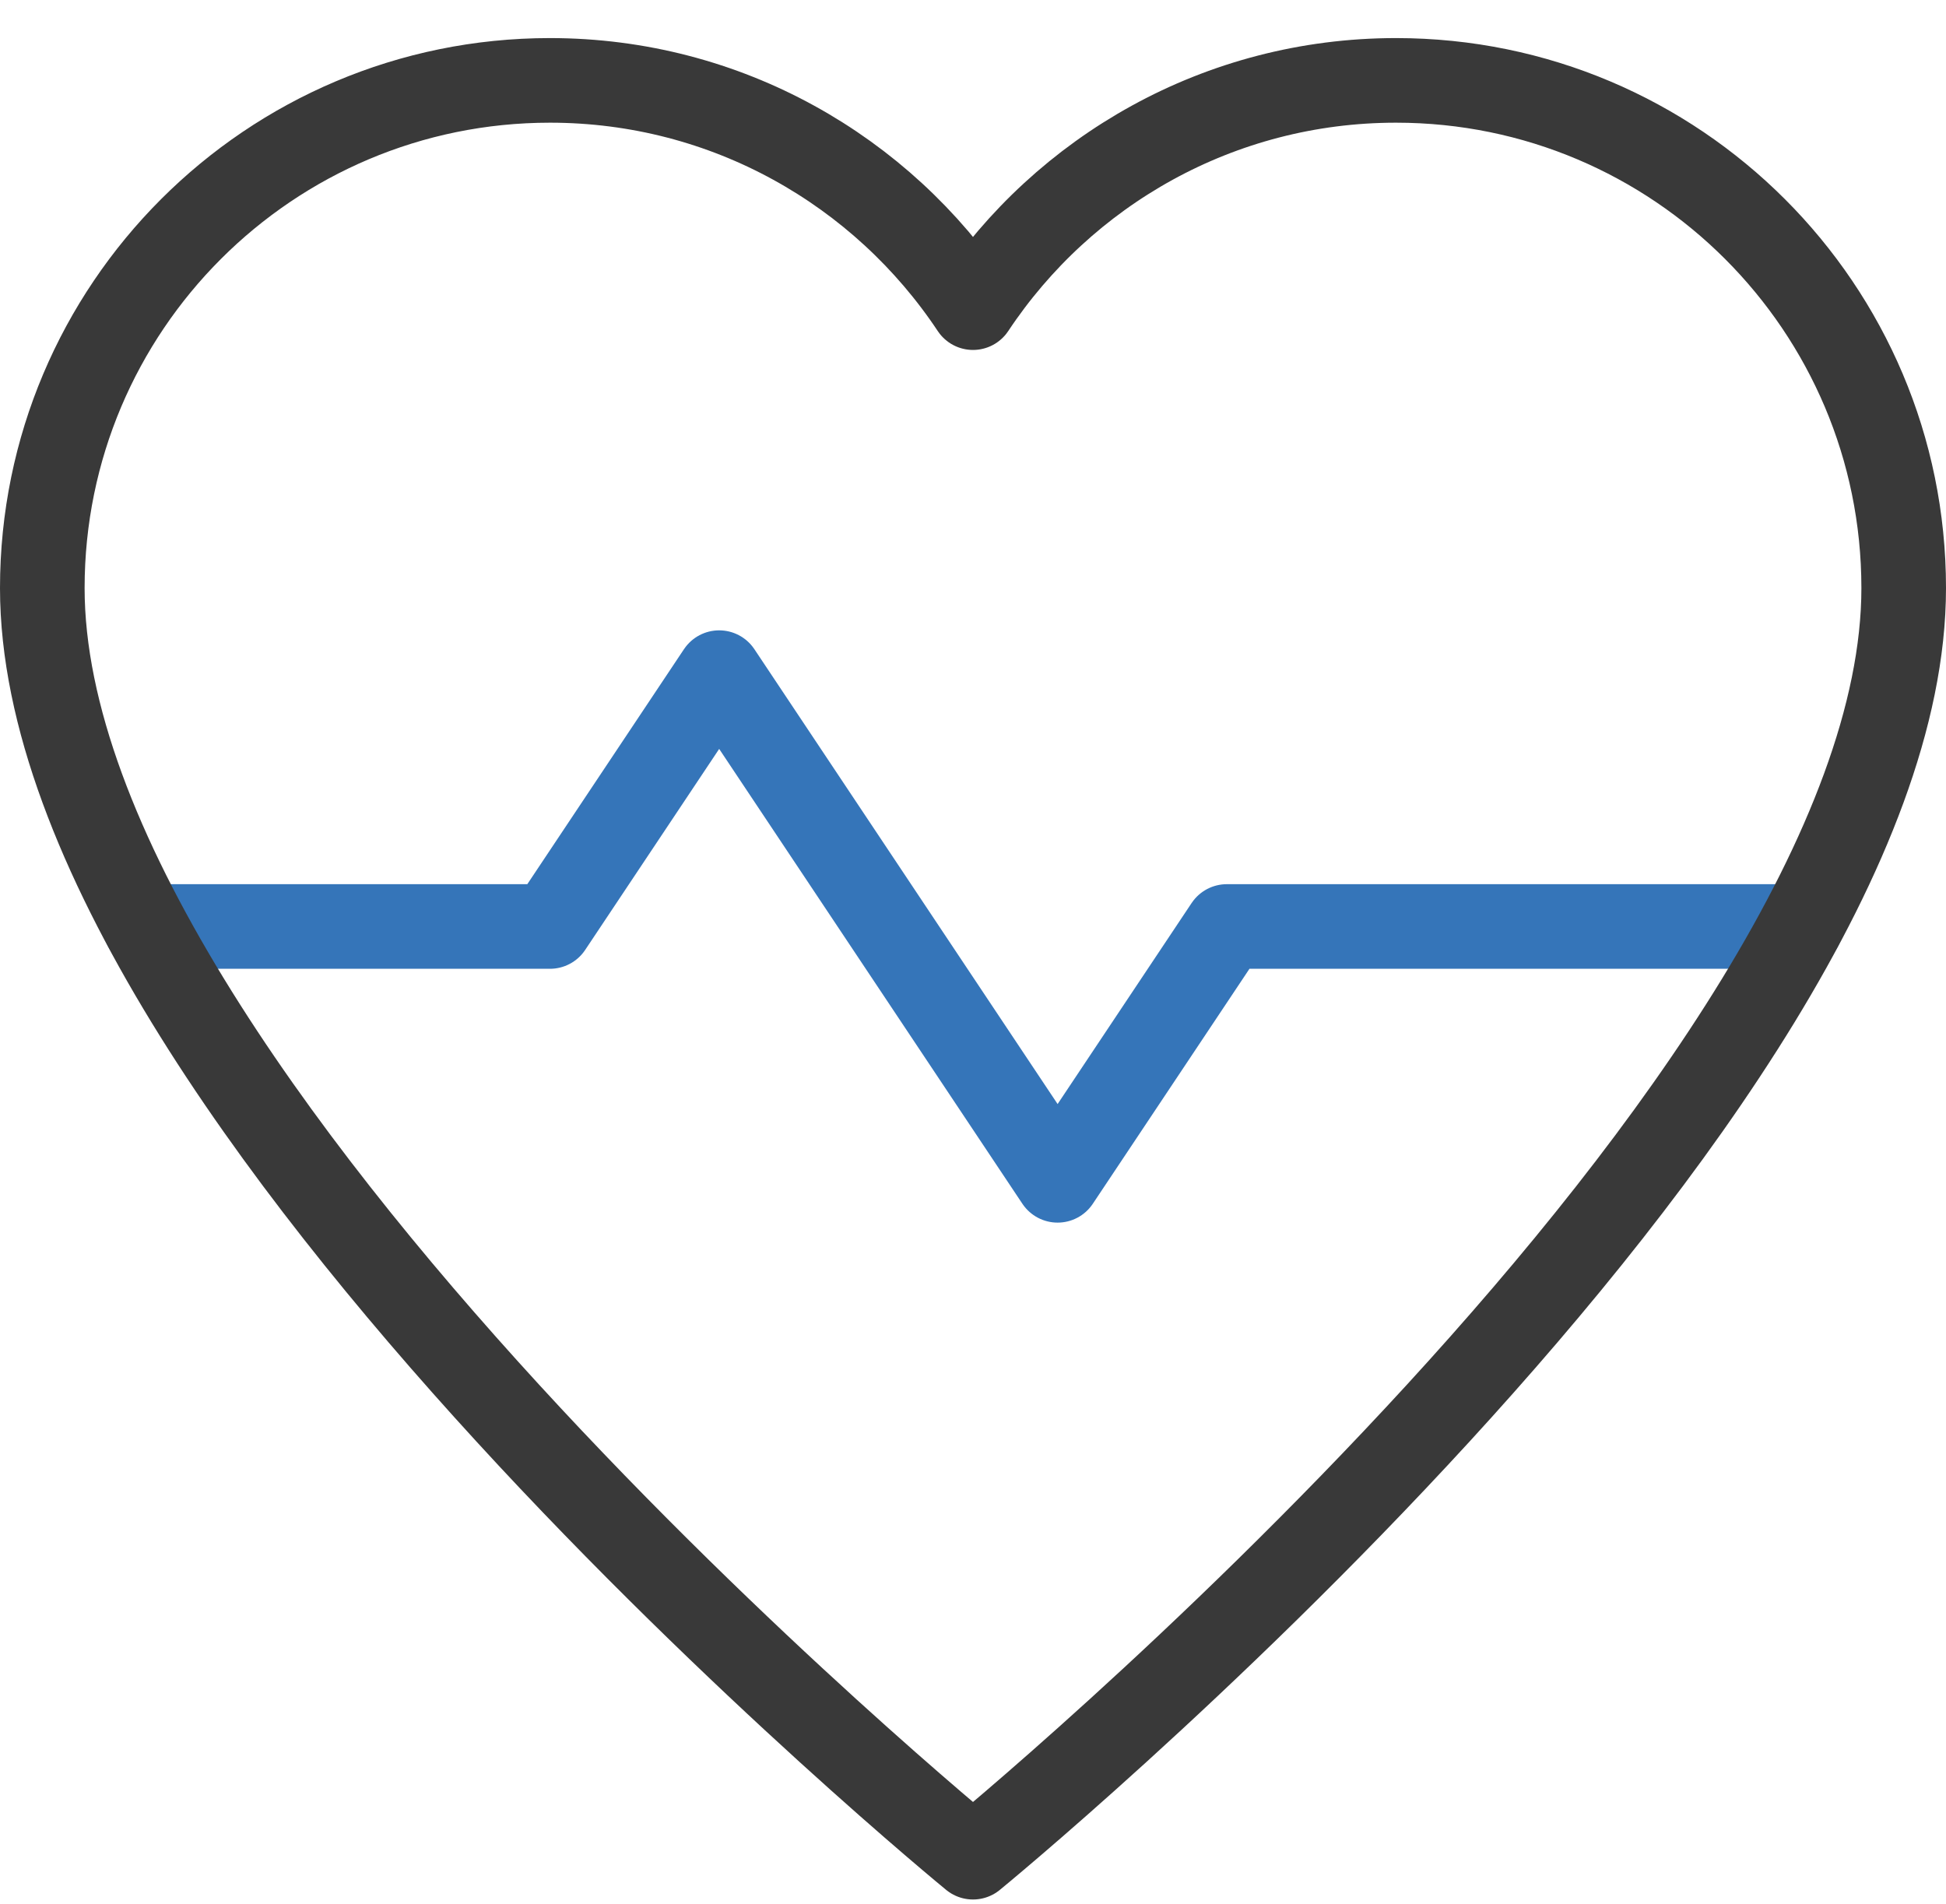 <?xml version="1.0" encoding="utf-8"?>
<!-- Generator: Adobe Illustrator 14.0.0, SVG Export Plug-In . SVG Version: 6.00 Build 43363)  -->
<!DOCTYPE svg PUBLIC "-//W3C//DTD SVG 1.1//EN" "http://www.w3.org/Graphics/SVG/1.1/DTD/svg11.dtd">
<svg version="1.1" id="Layer_1" xmlns="http://www.w3.org/2000/svg" xmlns:xlink="http://www.w3.org/1999/xlink" x="0px" y="0px"
	 width="46px" height="45px" viewBox="0 0 46 45" enable-background="new 0 0 46 45" xml:space="preserve">
<title>life-sciences-icon</title>
<desc>Created with Sketch.</desc>
<g id="Website">
	<g id="Homepage" transform="translate(-277, -1041)">
		<g id="life-sciences-icon" transform="translate(278, 1042.9)">
			
				<polyline id="Stroke-3023" fill="none" stroke="#3575B9" stroke-width="2" stroke-linecap="round" stroke-linejoin="round" points="
				2.437,20 12,20 16,14 24,26 28,20 41.563,20 			"/>
			<path id="Stroke-3035" fill="none" stroke="#393939" stroke-width="2" stroke-linecap="round" stroke-linejoin="round" d="M32,0
				c-4.176,0-7.852,2.136-10,5.372C19.851,2.136,16.176,0,12,0C5.373,0,0,5.373,0,12c0,12,22,30,22,30s22-18,22-30
				C44,5.373,38.627,0,32,0L32,0z"/>
		</g>
	</g>
</g>
</svg>
